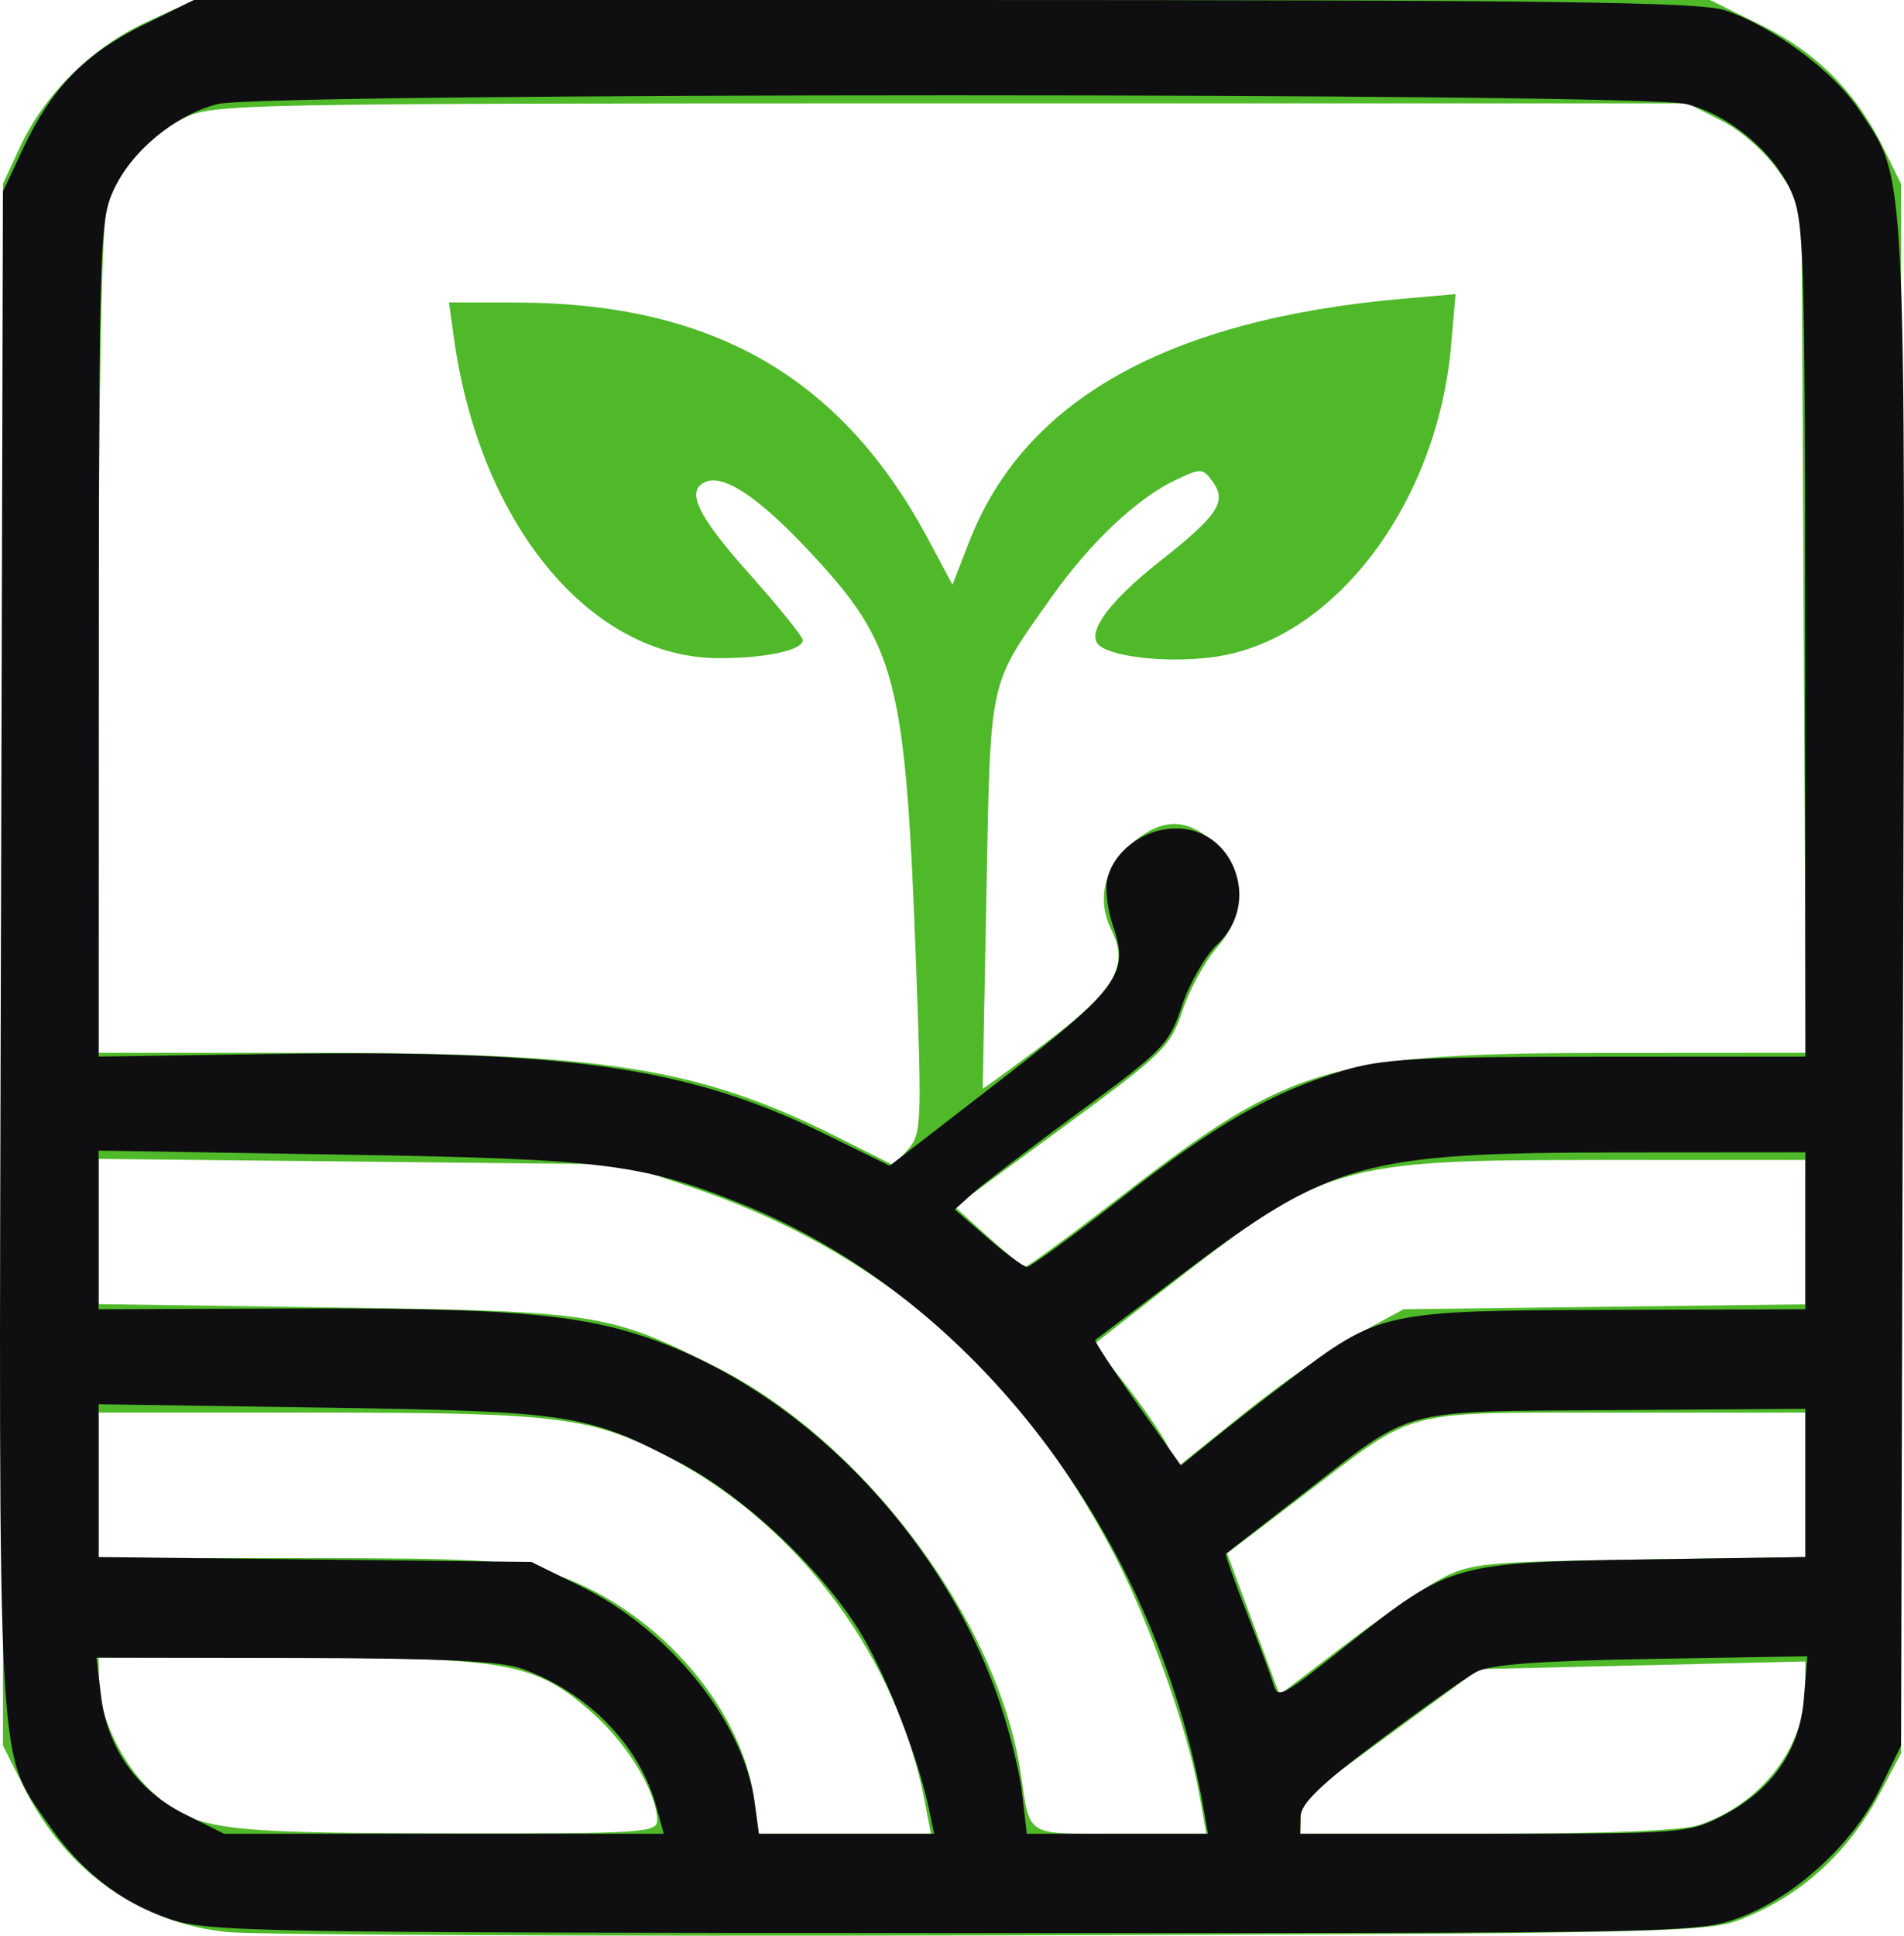<?xml version="1.0" encoding="UTF-8" standalone="no"?>
<!-- Created with Inkscape (http://www.inkscape.org/) -->

<svg
   version="1.1"
   id="svg1"
   width="248.774"
   height="252.813"
   viewBox="0 0 248.774 252.813"
   xmlns="http://www.w3.org/2000/svg"
   xmlns:svg="http://www.w3.org/2000/svg">
  <defs
     id="defs1" />
  <g
     id="g1"
     transform="translate(-24.964,-323.803)">
    <g
       id="g10"
       transform="translate(-56.149,-31.697)">
      <path
         style="fill:#4fb929"
         d="M 110.901,607.847 C 99.498,606.719 89.823,599.936 84.432,589.29 L 81.5,583.5 v -102 -102 l 2.161,-4.676 c 3.225,-6.978 9.44,-13.136 16.592,-16.439 L 106.5,355.5 h 99.021 99.021 l 6.687,3.292 c 7.272,3.58 12.352,8.696 16.016,16.132 L 329.5,379.5 V 482 584.5 l -2.646,5 c -4.32,8.164 -10.71,13.889 -18.854,16.892 -4.055,1.495 -13.695,1.681 -97.5,1.884 -51.15,0.123 -95.97,-0.069 -99.599,-0.428 z M 166.978,593.25 c -0.046,-3.653 -3.869,-9.984 -8.481,-14.043 C 151.012,572.618 147.611,572 118.819,572 H 94 l 0.022,3.25 c 0.029,4.33 3.028,10.595 6.739,14.079 5.514,5.176 8.269,5.579 38.489,5.627 25.787,0.041 27.748,-0.08 27.728,-1.706 z m 34.954,-2.5 C 198.398,572.204 185.686,554.974 168.96,546.059 158.613,540.545 154.464,540 122.79,540 H 94 v 9.5 9.5 h 26.411 c 23.044,0 27.181,0.24 32.453,1.881 13.37,4.161 25.075,17.101 26.79,29.616 L 180.272,595 h 11.235 11.235 z m 35.861,-1 c -1.464,-8.227 -6.471,-22.325 -11.069,-31.17 C 214.18,534.453 195.983,518.72 171,510.404 l -8.5,-2.83 -34.25,-0.357 L 94,506.86 v 9.483 9.483 l 30.75,0.439 c 34.45,0.491 35.949,0.727 50.073,7.859 19.139,9.664 36.631,32.996 39.641,52.876 1.296,8.562 0.386,8 12.966,8 h 11.296 z m 65.308,4.112 c 8.058,-2.698 13.827,-10.122 13.879,-17.862 l 0.024,-3.5 -21.331,0.5 -21.331,0.5 -6.92,5.063 c -3.806,2.785 -9.03,6.61 -11.609,8.5 -3.095,2.269 -4.709,4.202 -4.75,5.687 L 251,595 h 24.351 c 15.546,0 25.58,-0.412 27.75,-1.138 z m -33.734,-32.151 c 3.837,-2.052 5.694,-2.234 25.883,-2.531 L 317,558.86 V 549.43 540 l -24.75,0.006 c -28.48,0.007 -25.705,-0.724 -40.777,10.742 l -10.027,7.628 3.426,9.234 3.426,9.234 8.468,-6.461 c 4.657,-3.554 10.328,-7.456 12.602,-8.672 z M 258.446,529.785 264.5,526.5 290.75,526.176 317,525.853 V 516.426 507 h -26.395 c -35.072,0 -36.146,0.324 -58.236,17.573 l -8.345,6.516 4.048,5.121 c 2.226,2.817 4.709,6.4 5.518,7.964 l 1.47,2.843 8.666,-6.974 c 4.766,-3.836 11.39,-8.452 14.72,-10.259 z m -30.572,-18.268 c 21.929,-16.949 27.199,-18.474 63.908,-18.499 L 317.065,493 316.782,437.585 316.5,382.17 l -3.013,-4.335 c -1.761,-2.534 -4.862,-5.27 -7.462,-6.585 L 301.576,369 h -96.328 c -93.635,0 -96.435,0.055 -100.162,1.956 -4.835,2.467 -8.71,7.03 -10.042,11.825 -0.651,2.343 -1.035,23.425 -1.038,56.969 L 94,493 l 28.25,0.007 c 38.05,0.01 50.336,1.993 68.33,11.033 l 7.332,3.683 1.852,-2.112 c 1.735,-1.978 1.802,-3.469 1.06,-23.612 -1.398,-37.966 -2.492,-42.228 -13.995,-54.525 -6.455,-6.9 -11.03,-9.996 -13.418,-9.079 -2.799,1.074 -1.284,4.335 5.59,12.033 3.85,4.311 7,8.22 7,8.686 0,1.321 -4.961,2.376 -11.043,2.348 -16.721,-0.078 -31.126,-17.485 -34.519,-41.713 l -0.665,-4.75 8.864,0.017 c 25.584,0.05 42.441,9.747 53.755,30.923 l 3.168,5.93 2.217,-5.686 c 7.205,-18.481 25.96,-28.97 56.622,-31.665 l 6.899,-0.607 -0.598,6.793 c -1.751,19.891 -14.365,37.214 -29.364,40.327 -5.454,1.132 -13.672,0.612 -16.337,-1.035 -2.29,-1.415 0.638,-5.663 7.775,-11.281 7.47,-5.879 8.679,-7.717 6.783,-10.31 -1.303,-1.783 -1.53,-1.791 -4.917,-0.175 -5.003,2.386 -11.101,8.148 -16.105,15.217 C 210.203,445.22 210.556,443.622 210,472 c -0.275,14.025 -0.496,25.579 -0.491,25.676 0.005,0.097 3.582,-2.499 7.949,-5.77 9.255,-6.932 11.227,-10.227 8.903,-14.884 -2.021,-4.051 -0.985,-8.319 2.789,-11.495 3.961,-3.333 7.32,-3.211 10.927,0.396 3.956,3.956 3.981,8.791 0.068,13.292 -1.57,1.807 -3.608,5.535 -4.528,8.285 -1.577,4.714 -2.477,5.59 -15.709,15.307 l -14.036,10.307 4.314,3.902 c 2.373,2.146 4.563,3.92 4.867,3.943 0.304,0.023 6.074,-4.226 12.822,-9.442 z"
         id="path11" />
      <g
         id="g13">
        <g
           id="g14">
          <path
             style="fill:#0f0f11"
             d="m 103.205,606.106 c -6.503,-2.246 -11.564,-6.236 -15.91,-12.543 -6.615,-9.599 -6.361,-4.817 -6.064,-114.134 L 81.5,380.5 l 2.601,-5.546 c 3.712,-7.915 8.103,-12.437 15.713,-16.184 L 106.458,355.5 h 98.021 c 79.419,0 98.78,0.255 102.021,1.344 6.318,2.123 14.176,7.952 17.514,12.991 6.275,9.474 6.05,5.012 5.755,114.236 L 329.5,583.5 l -2.8,5.703 c -3.506,7.14 -11.029,14.029 -18.286,16.744 -5.401,2.021 -7.048,2.053 -102.702,2.021 -91.536,-0.031 -97.522,-0.139 -102.508,-1.862 z m 63.624,-14.764 c -2.192,-7.939 -8.947,-14.837 -17.527,-17.897 -2.814,-1.004 -10.529,-1.368 -29.691,-1.4 L 93.721,572 l 0.585,4.939 c 0.815,6.878 4.727,12.4 11,15.526 L 110.393,595 h 28.723 28.723 z m 35.656,0.409 c -1.333,-6.425 -5.406,-17.025 -8.664,-22.549 -4.893,-8.296 -15.219,-18.111 -23.794,-22.617 -12.241,-6.432 -14.316,-6.754 -46.777,-7.241 L 94,538.904 v 9.978 9.978 l 28.275,0.32 28.275,0.32 6.567,3.235 c 11.556,5.692 21.196,17.721 22.601,28.203 l 0.545,4.062 h 11.448 11.448 z m 35.892,0 c -6.324,-35.877 -30.093,-66.926 -60.541,-79.084 -13.021,-5.199 -18.002,-5.808 -52.086,-6.368 L 94,505.776 l 1.63e-4,10.362 1.64e-4,10.362 24.75,-0.093 c 27.838,-0.104 37.492,0.655 46.52,3.657 20.156,6.702 38.367,25.163 46.105,46.739 1.441,4.016 2.907,9.754 3.259,12.75 L 215.275,595 H 227.113 238.95 Z m 67.603,1 c 6.618,-3.381 10.255,-8.534 10.818,-15.331 l 0.464,-5.601 -20.381,0.346 c -14.726,0.25 -21.075,0.723 -22.881,1.705 -1.375,0.747 -7.095,4.795 -12.712,8.995 -7.573,5.663 -10.222,8.217 -10.25,9.886 L 251,595 h 25.288 c 24.253,0 25.468,-0.092 29.692,-2.25 z M 257.63,569.946 C 270.472,559.767 271.244,559.549 295.75,559.179 l 21.25,-0.321 -4.2e-4,-9.679 -4.2e-4,-9.679 -24.896,0.171 c -28.663,0.197 -26.045,-0.506 -40.762,10.94 -5.412,4.209 -9.938,7.728 -10.056,7.82 -0.119,0.092 1.095,3.52 2.698,7.618 1.602,4.098 3.159,8.267 3.459,9.264 0.648,2.156 0.796,2.079 10.19,-5.367 z m -7.928,-34.32 c 11.67,-8.835 12.209,-8.952 41.545,-9.044 l 25.747,-0.081 0.003,-10.25 L 317,506 l -23.75,0.017 c -34.204,0.025 -38.149,1.123 -58.026,16.15 -5.898,4.459 -10.851,8.21 -11.007,8.336 -0.156,0.126 2.3,3.867 5.458,8.313 l 5.741,8.084 4.042,-3.29 c 2.223,-1.809 6.833,-5.402 10.244,-7.985 z m -22.034,-23.672 c 12.36,-9.661 19.368,-13.69 28.884,-16.604 5.127,-1.57 9.71,-1.823 33.196,-1.835 L 316.996,493.5 316.976,439 c -0.019,-50.856 -0.144,-54.772 -1.869,-58.571 -2.344,-5.161 -8.104,-9.939 -13.671,-11.341 -6.039,-1.521 -185.834,-1.521 -191.873,0 -5.566,1.402 -11.327,6.18 -13.671,11.341 -1.725,3.798 -1.85,7.718 -1.871,58.571 l -0.022,54.5 22.773,-0.342 c 38.296,-0.575 54.286,1.719 71.824,10.307 l 8.763,4.29 14.275,-11.03 c 15.626,-12.073 17.061,-14.015 14.933,-20.205 -0.694,-2.019 -1.06,-4.726 -0.813,-6.016 0.703,-3.677 4.587,-6.683 8.791,-6.802 7.768,-0.22 11.447,9.7 5.618,15.147 -1.56,1.458 -3.635,5.053 -4.609,7.988 -1.676,5.048 -2.402,5.8 -13.413,13.887 -6.402,4.703 -12.684,9.495 -13.958,10.651 l -2.317,2.1 4.317,3.733 c 2.374,2.053 4.676,3.746 5.114,3.763 0.439,0.016 6.005,-4.041 12.371,-9.017 z"
             id="path10" />
        </g>
      </g>
    </g>
  </g>
</svg>

